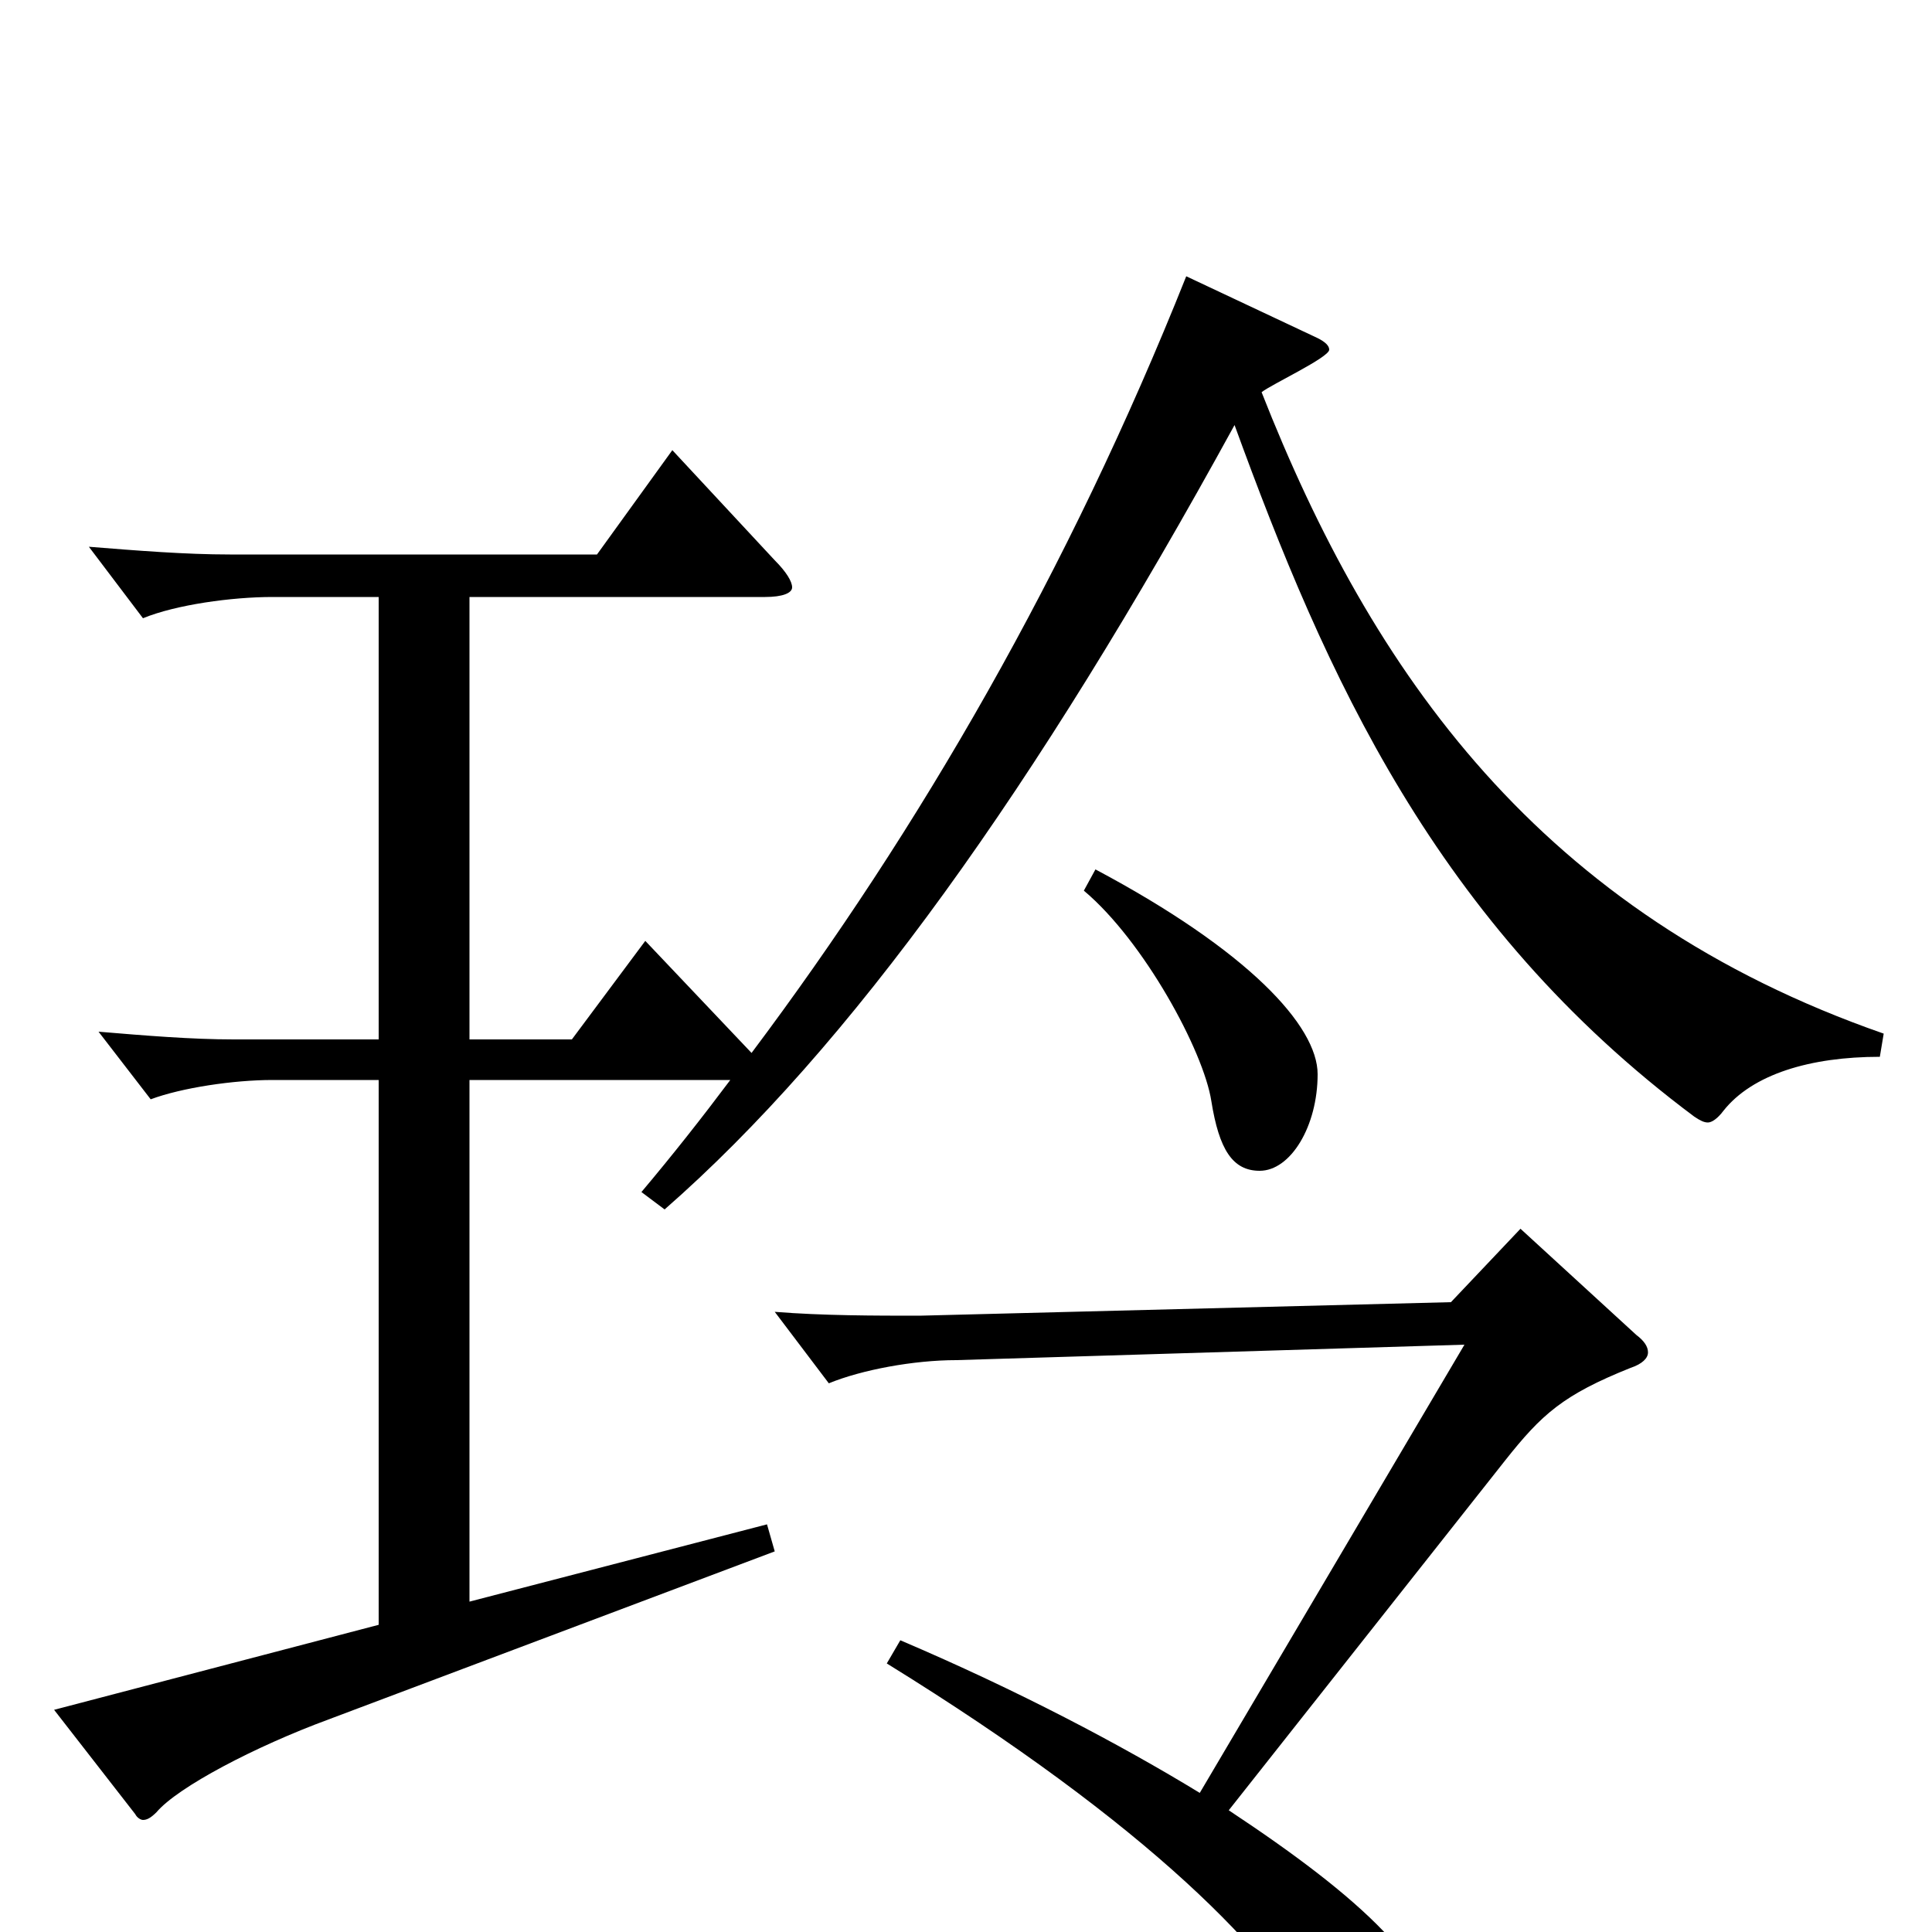 <svg xmlns="http://www.w3.org/2000/svg" viewBox="0 -1000 1000 1000">
	<path fill="#000000" d="M561 -539C592 -513 623 -456 627 -430C631 -405 638 -394 652 -394C668 -394 682 -417 682 -444C682 -469 646 -508 567 -550ZM614 -857C553 -704 476 -571 389 -455L334 -513L296 -462H243V-691H396C405 -691 410 -693 410 -696C410 -699 407 -704 401 -710L348 -767L309 -713H119C96 -713 71 -715 46 -717L74 -680C91 -687 120 -691 141 -691H196V-462H121C99 -462 75 -464 51 -466L78 -431C94 -437 121 -441 141 -441H196V-159L28 -115L70 -61C71 -59 73 -58 74 -58C76 -58 78 -59 81 -62C92 -75 132 -96 170 -110L401 -197L397 -211L243 -171V-441H378C363 -421 348 -402 332 -383L344 -374C440 -458 536 -592 639 -780C686 -651 743 -522 877 -422C880 -420 882 -419 884 -419C886 -419 889 -421 892 -425C907 -444 937 -453 973 -453L975 -465C797 -527 710 -652 653 -797C658 -801 688 -815 688 -819C688 -821 686 -823 682 -825ZM787 -364L751 -326L476 -319C453 -319 426 -319 401 -321L429 -284C446 -291 473 -296 495 -296L758 -304L621 -72C580 -97 527 -125 466 -151L459 -139C595 -55 660 12 685 60C695 79 706 90 720 90C731 90 745 77 745 56C745 19 704 -18 636 -63L779 -244C798 -268 809 -278 844 -292C850 -294 853 -297 853 -300C853 -303 851 -306 847 -309Z"/>
</svg>
